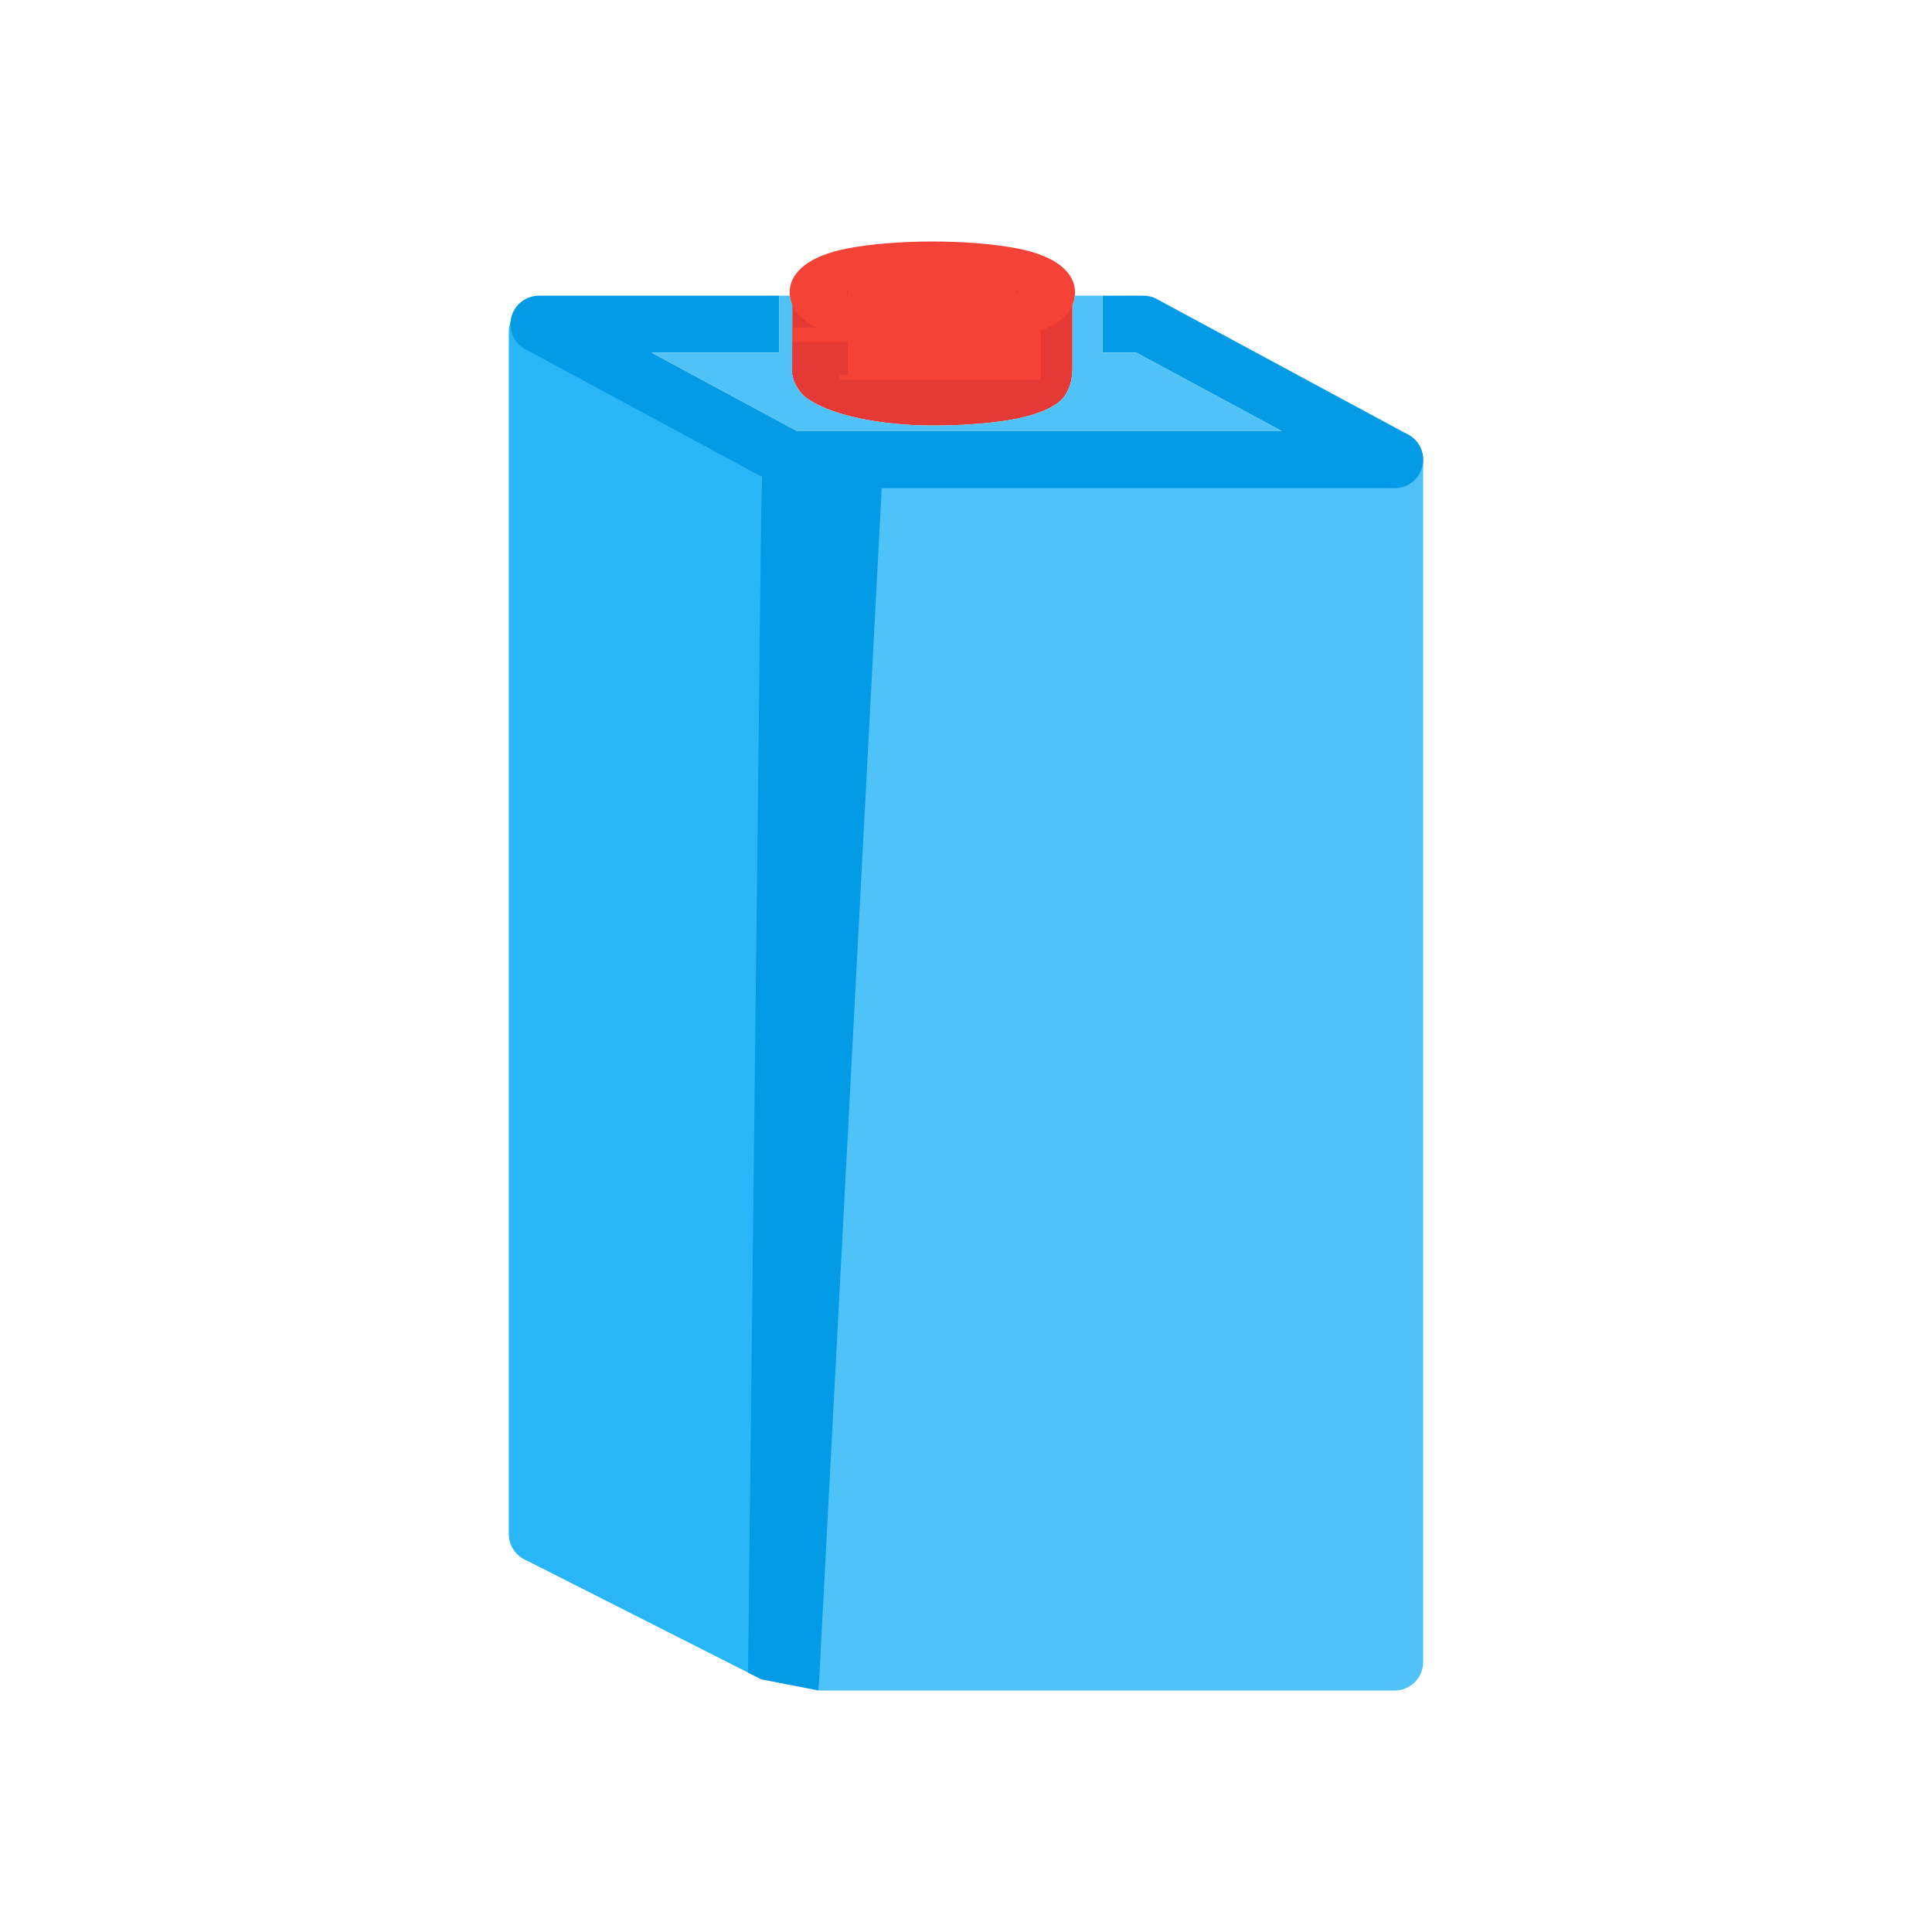 <?xml version="1.0" encoding="UTF-8"?>
<!DOCTYPE svg PUBLIC "-//W3C//DTD SVG 1.1//EN" "http://www.w3.org/Graphics/SVG/1.1/DTD/svg11.dtd">
<!-- Creator: CorelDRAW -->
<svg xmlns="http://www.w3.org/2000/svg" xml:space="preserve" width="2048px" height="2048px" style="shape-rendering:geometricPrecision; text-rendering:geometricPrecision; image-rendering:optimizeQuality; fill-rule:evenodd; clip-rule:evenodd"
viewBox="0 0 2048 2048"
 xmlns:xlink="http://www.w3.org/1999/xlink">
 <defs>
  <style type="text/css">
   <![CDATA[
    .fil0 {fill:none}
    .fil3 {fill:none;fill-rule:nonzero}
    .fil9 {fill:#039BE5}
    .fil8 {fill:#4FC3F7}
    .fil6 {fill:#E53935}
    .fil7 {fill:#039BE5;fill-rule:nonzero}
    .fil2 {fill:#29B6F6;fill-rule:nonzero}
    .fil1 {fill:#4FC3F7;fill-rule:nonzero}
    .fil4 {fill:#E53935;fill-rule:nonzero}
    .fil5 {fill:#F44336;fill-rule:nonzero}
   ]]>
  </style>
 </defs>
 <g id="Layer_x0020_1">
  <rect class="fil0" width="2048" height="2048"/>
  <rect class="fil0" x="255.999" y="255.999" width="1536" height="1536"/>
  <rect class="fil0" width="2048" height="2048"/>
  <rect class="fil0" x="255.999" y="255.999" width="1536" height="1536"/>
  <g id="_210060896">
   <path id="_210071312" class="fil1" d="M867.771 457.057l610.622 0c16.694,0 30.227,13.534 30.227,30.227l0 1274.49c0,16.692 -13.533,30.227 -30.227,30.227l-610.622 0 0 -1334.94z"/>
   <path id="_210072656" class="fil2" d="M583.228 324.77l224.092 113.423 0 1342.07 -249.344 -126.23c-10.917,-4.557 -18.591,-15.333 -18.591,-27.904l0 -1274.01c-0.076,-4.744 0.966,-9.575 3.257,-14.102 7.539,-14.893 25.726,-20.857 40.618,-13.319l-0.033 0.067zm284.543 162.397l0.001 0.117 0 1274.04c0.006,0.334 0.005,0.667 -0.001,1.003l0 -1275.16z"/>
   <path id="_210060584" class="fil3" d="M870.021 391.689l0 -76.277m236.61 0l0 76.277c0.104,3.141 -1.149,9.161 -3.174,11.023l0 0.092 -0.098 0c-11.949,10.799 -57.163,18.073 -115.039,18.073 -57.87,0 -103.642,-12.679 -115.591,-23.478l-0.098 0 0 -0.086c-1.788,-1.651 -2.737,-3.353 -2.737,-5.112"/>
   <path id="_210056840" class="fil4" d="M839.801 392.201c0.09,5.405 1.599,10.466 4.17,14.824 -1.016,-3.022 -1.566,-6.26 -1.566,-9.625l0 -0.086c0,-1.742 0.149,-3.45 0.432,-5.113l-3.037 0zm32.928 29.593c13.515,-1.2 24.473,-11.295 26.976,-24.393l-26.976 0 0 24.393zm27.385 -30.103l-0.709 0c0.072,0.191 0.138,0.364 0.202,0.51l0.514 0 -0.007 -0.51zm-22.219 0l-0.006 0 1.435 -1.587 0.015 -0.009 3.751 -4.147 -0.684 0.743 -3.083 3.413 0.015 -0.009 -1.444 1.597zm-0.089 0l-1.435 0 -0.951 0.51 1.915 0 0.471 -0.51zm-1.435 0l-3.643 0 0 0.51 2.692 0 0.951 -0.51zm-33.328 0l-0.097 0 -0.096 0.51 0.1 0 0.092 -0.51zm-0.113 0l-3.136 0 0 -2.242c-0.083,0.906 -0.125,1.824 -0.125,2.752 0,5.936 1.478,11.562 4.357,16.884 1.337,2.473 2.937,4.781 4.792,6.931 2.35,3.001 5.257,5.548 8.563,7.483 11.389,7.843 30.83,15.363 55.116,20.295 21.436,4.354 47.556,7.31 75.825,7.31 29.872,0 57.163,-1.974 79.062,-5.414 22.14,-3.477 39.87,-9.158 51.066,-16.635 4.461,-2.554 8.209,-6.209 10.87,-10.598 2.45,-3.722 4.234,-7.84 5.406,-11.917 0.989,-3.432 1.646,-7.467 1.907,-11.153 0.148,-1.212 0.226,-2.445 0.226,-3.696l0 -76.278c0,-16.692 -13.534,-30.227 -30.227,-30.227 -16.692,0 -30.227,13.534 -30.227,30.227l0 67.395c-4.298,1.015 -10.469,2.154 -18.232,3.373 -18.081,2.841 -42.125,4.47 -69.852,4.47 -24.84,0 -46.736,-2.383 -64.017,-5.894 -10.428,-2.118 -18.579,-4.247 -24.058,-6.159l0 -63.185c0,-16.692 -13.533,-30.227 -30.226,-30.227 -16.692,0 -30.227,13.534 -30.227,30.227l0 74.036c1.39,-15.403 14.336,-27.474 30.1,-27.474 11.112,0 20.822,5.996 26.073,14.93 -0.869,-0.403 -1.591,-0.789 -2.161,-1.159 -0.266,-0.261 -0.536,-0.519 -0.813,-0.771l0.002 -0.002 -0.363 -0.319c-5.329,-4.708 -12.331,-7.567 -20.002,-7.567 -14.771,0 -27.066,10.598 -29.701,24.604zm29.877 5.623l4.625 -5.113 -0.005 0 -4.62 5.113z"/>
   <path id="_210041960" class="fil5" d="M988.326 255.999c35.304,0 67.642,2.92 91.38,7.642 37.002,7.359 59.889,23.49 59.889,46.66 0,18.562 -14.693,32.607 -39.561,41.242l3.424 0 0 51.171 -213.606 0 0 -10.513 -50.056 0 0 -44.839 26.477 0c-18.544,-8.705 -29.215,-21.242 -29.215,-37.061 0,-23.17 22.887,-39.3 59.889,-46.66 23.739,-4.722 56.075,-7.642 91.38,-7.642zm90.816 54.301c0,-3.697 -0.589,-2.663 -1.685,0 1.096,2.665 1.685,3.697 1.685,0zm-181.632 0c0,3.697 0.589,2.665 1.685,0 -1.096,-2.663 -1.685,-3.697 -1.685,0z"/>
   <rect id="_210064976" class="fil6" x="839.795" y="362.364" width="58.911" height="35.036"/>
   <path id="_210041336" class="fil7" d="M845.046 457.057l513.776 0 -154.178 -83.165 -35.943 0 0 -60.452 43.017 0c4.991,-0.076 10.072,1.084 14.778,3.624l-0.031 0.054 264.449 142.649c10.444,4.76 17.705,15.292 17.705,27.517 0,16.692 -13.534,30.227 -30.227,30.227l-640.42 0c-4.991,0.076 -10.071,-1.085 -14.778,-3.624l0.031 -0.056 -264.447 -142.648c-10.444,-4.761 -17.705,-15.292 -17.705,-27.517 0,-16.694 13.533,-30.227 30.226,-30.227l254.655 0 0 60.452 -135.084 0 154.175 83.165z"/>
   <path id="_210049376" class="fil8" d="M1136.86 323.483l0 68.207c0,1.251 -0.077,2.484 -0.224,3.696 -0.261,3.686 -0.919,7.721 -1.907,11.153 -1.172,4.077 -2.956,8.196 -5.406,11.917 -2.662,4.389 -6.409,8.044 -10.87,10.598 -11.196,7.476 -28.926,13.158 -51.066,16.635 -21.899,3.439 -49.189,5.414 -79.062,5.414 -28.268,0 -54.389,-2.956 -75.825,-7.31 -24.286,-4.932 -43.727,-12.452 -55.116,-20.295 -3.306,-1.936 -6.213,-4.482 -8.563,-7.483 -1.854,-2.15 -3.455,-4.457 -4.792,-6.931 -2.026,-3.744 -3.358,-7.637 -3.969,-11.685l-0.262 0 0 -2.218c-0.084,-0.985 -0.126,-1.98 -0.126,-2.981 0,-0.928 0.044,-1.846 0.126,-2.752l0 -27.085 0 -15.002 0 -23.878c-1.394,-3.168 -2.27,-6.519 -2.595,-10.043l-11.244 0 0 60.452 -135.086 0 154.178 83.165 22.723 0 491.052 0 -154.178 -83.165 -35.944 0 0 -60.452 -29.249 0c-0.325,3.524 -1.201,6.875 -2.595,10.043z"/>
   <polygon id="_210050600" class="fil9" points="807.32,1780.27 792.982,1773.01 807.32,505.252 934.644,517.51 867.771,1792 "/>
  </g>
 </g>
</svg>
